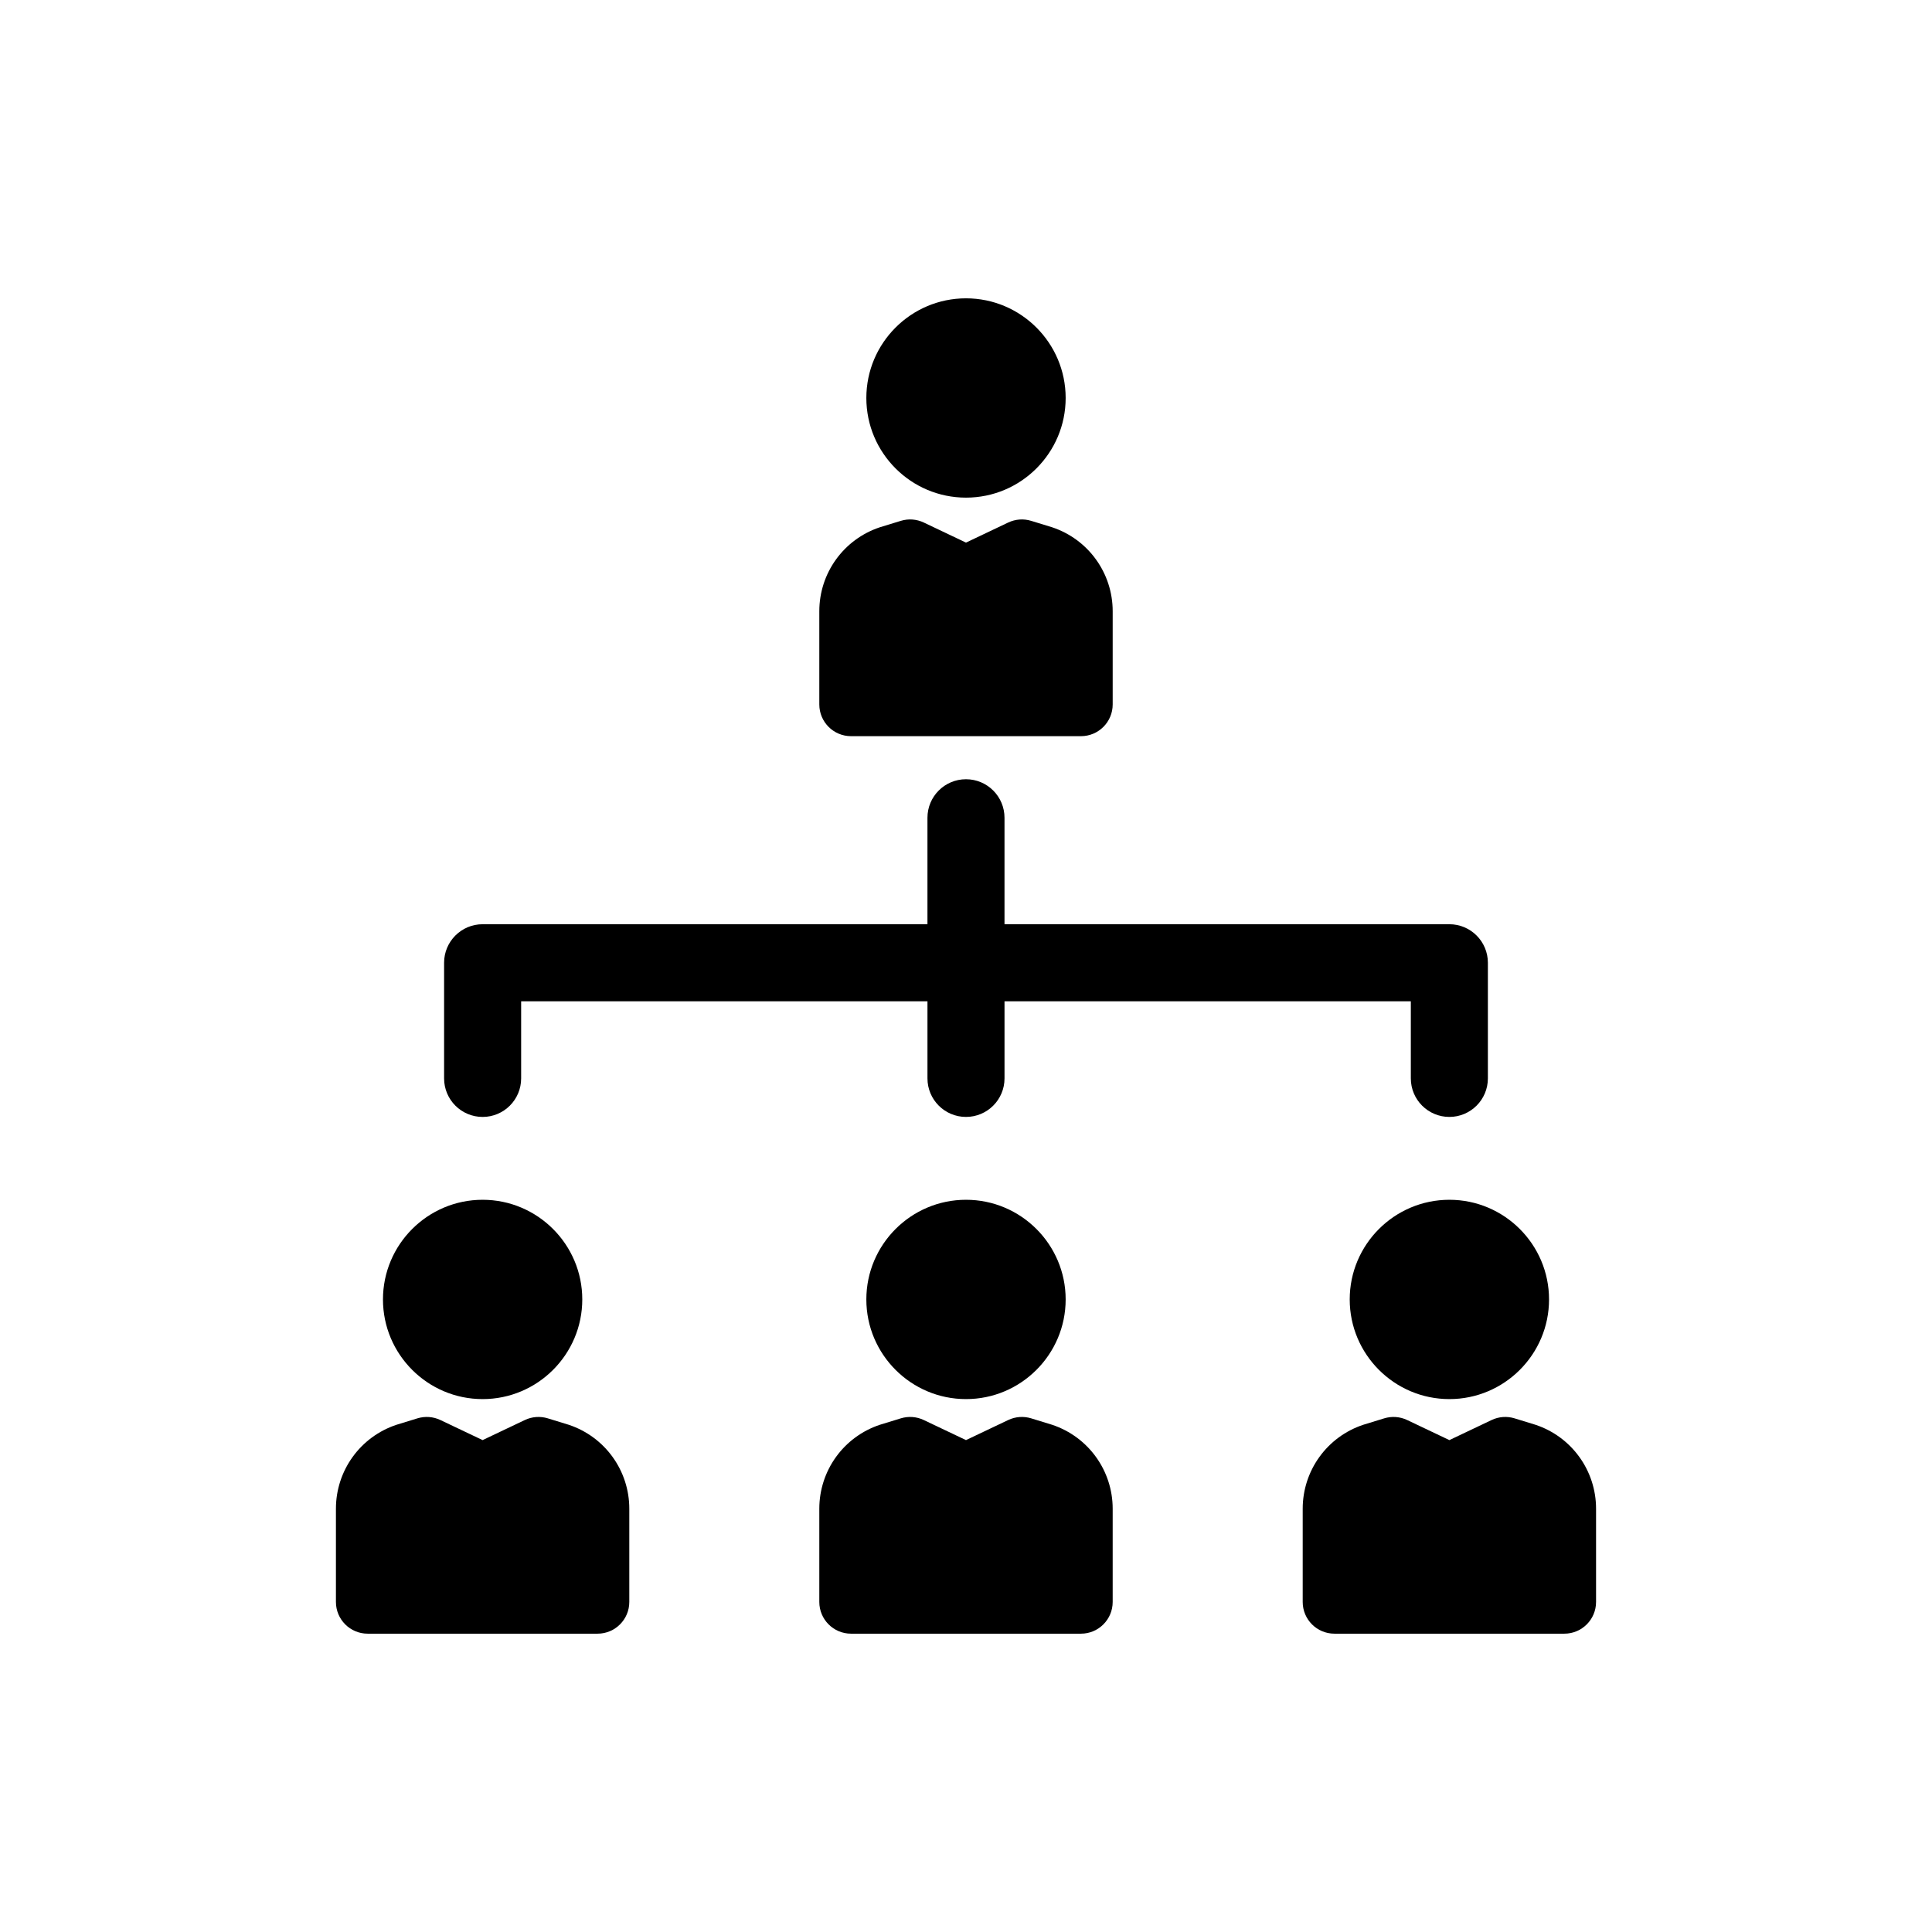 <?xml version="1.0" encoding="utf-8"?>
<!-- Generator: Adobe Illustrator 16.0.0, SVG Export Plug-In . SVG Version: 6.00 Build 0)  -->
<!DOCTYPE svg PUBLIC "-//W3C//DTD SVG 1.1//EN" "http://www.w3.org/Graphics/SVG/1.1/DTD/svg11.dtd">
<svg version="1.1" id="Layer_1" xmlns="http://www.w3.org/2000/svg" xmlns:xlink="http://www.w3.org/1999/xlink" x="0px" y="0px"
	 width="350px" height="350px" viewBox="0 0 350 350" enable-background="new 0 0 350 350" xml:space="preserve">
<g>
	<path d="M190.61,258.115c-0.043-0.015-3.804-1.169-3.804-1.169c-1.374-0.422-2.856-0.313-4.155,0.304L175,260.888l-7.652-3.638
		c-1.298-0.617-2.781-0.725-4.155-0.304c0,0-3.761,1.155-3.805,1.169c-6.558,2.186-10.962,8.297-10.962,15.208v16.884
		c0,3.176,2.573,5.748,5.748,5.748h41.65c3.175,0,5.748-2.572,5.748-5.748v-16.884C201.572,266.412,197.167,260.301,190.61,258.115
		L190.61,258.115z"/>
	<path d="M156.946,235.406c0,9.954,8.099,18.054,18.054,18.054c9.954,0,18.054-8.1,18.054-18.054c0-9.955-8.1-18.055-18.054-18.055
		C165.045,217.352,156.946,225.451,156.946,235.406L156.946,235.406z"/>
	<path d="M154.175,133.365h41.65c3.176,0,5.748-2.573,5.748-5.748v-16.884c0-6.912-4.404-13.022-10.963-15.208
		c-0.043-0.015-3.804-1.169-3.804-1.169c-1.374-0.422-2.856-0.314-4.155,0.303L175,98.297l-7.652-3.639
		c-1.298-0.617-2.781-0.725-4.155-0.303c0,0-3.761,1.155-3.805,1.168c-6.558,2.186-10.962,8.297-10.962,15.208v16.884
		C148.427,130.792,151,133.365,154.175,133.365z"/>
	<path d="M175,90.152c9.954,0,18.054-8.099,18.054-18.054s-8.1-18.054-18.054-18.054c-9.955,0-18.054,8.099-18.054,18.054
		S165.045,90.152,175,90.152z"/>
	<path d="M103.042,258.115c-0.043-0.015-3.806-1.169-3.806-1.169c-1.374-0.421-2.856-0.313-4.155,0.304l-7.651,3.638l-7.651-3.638
		c-1.298-0.617-2.78-0.725-4.155-0.304c0,0-3.761,1.155-3.805,1.169c-6.558,2.186-10.962,8.297-10.962,15.208v16.884
		c0,3.176,2.573,5.748,5.748,5.748h41.65c3.175,0,5.748-2.572,5.748-5.748v-16.884C114.004,266.412,109.599,260.3,103.042,258.115z"
		/>
	<path d="M87.431,253.46c9.955,0,18.054-8.1,18.054-18.054c0-9.955-8.099-18.055-18.054-18.055c-9.955,0-18.053,8.1-18.053,18.055
		C69.378,245.36,77.477,253.46,87.431,253.46z"/>
	<path d="M278.179,258.115c-0.043-0.015-3.804-1.169-3.804-1.169c-1.375-0.422-2.856-0.313-4.155,0.304l-7.651,3.638l-7.651-3.638
		c-1.298-0.617-2.78-0.724-4.154-0.304c0,0-3.762,1.155-3.806,1.169c-6.557,2.185-10.961,8.297-10.961,15.208v16.884
		c0,3.176,2.572,5.748,5.748,5.748h41.649c3.174,0,5.747-2.572,5.747-5.748v-16.884
		C289.141,266.412,284.735,260.301,278.179,258.115z"/>
	<path d="M244.514,235.406c0,9.954,8.1,18.054,18.055,18.054s18.054-8.1,18.054-18.054c0-9.955-8.099-18.055-18.054-18.055
		S244.514,225.451,244.514,235.406L244.514,235.406z"/>
	<path d="M87.431,202.343c3.855,0,6.979-3.125,6.979-6.979v-13.971h73.609v13.969c0,3.855,3.125,6.98,6.979,6.98
		s6.979-3.126,6.979-6.98v-13.971h73.608v13.971c0,3.855,3.126,6.98,6.979,6.98c3.855,0,6.979-3.126,6.979-6.98v-20.95
		c0-3.855-3.125-6.979-6.979-6.979h-80.589v-19.287c0-3.855-3.125-6.979-6.979-6.979c-3.854,0-6.979,3.125-6.979,6.979v19.287
		H87.431c-3.855,0-6.979,3.125-6.979,6.979v20.95C80.452,199.218,83.576,202.343,87.431,202.343L87.431,202.343z"/>
</g>
</svg>
